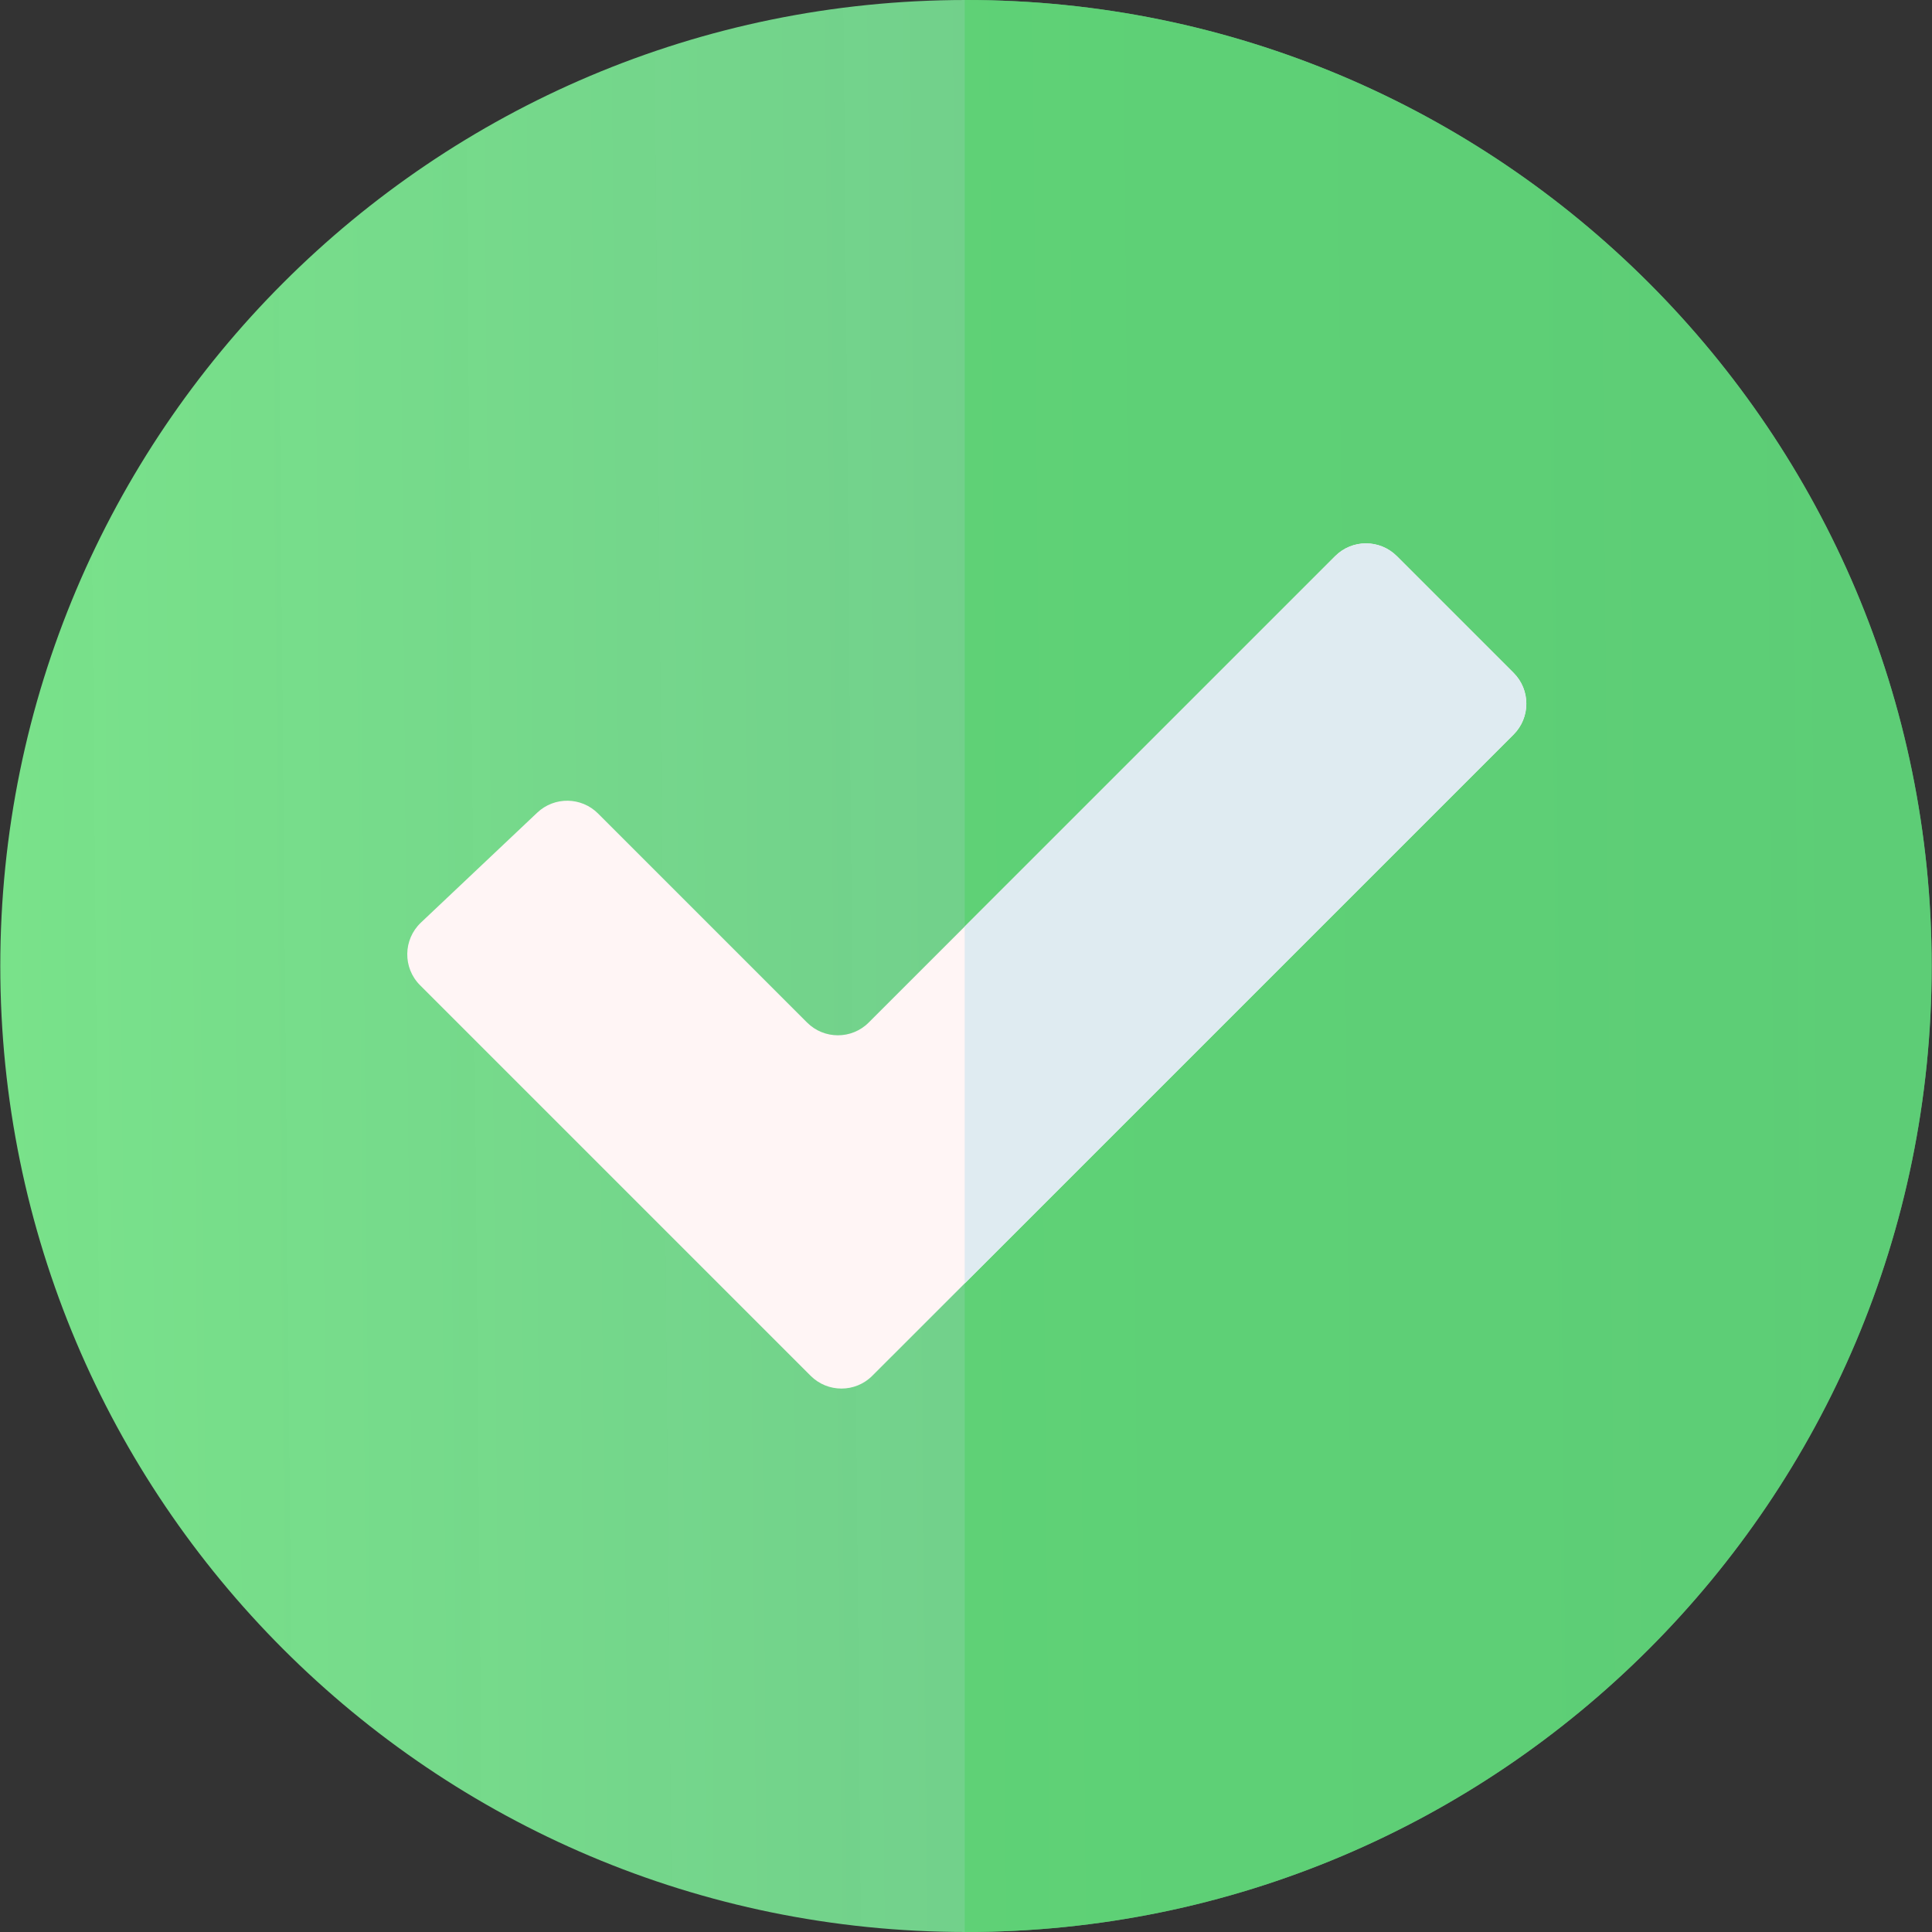 <svg width="40" height="40" viewBox="0 0 40 40" fill="none" xmlns="http://www.w3.org/2000/svg">
<rect x="0" y="0" width="40" height="40" fill="#333333" stroke="none"/>
<path d="M20 40C31.042 40 39.993 31.046 39.993 20C39.993 8.954 31.042 0 20 0C8.957 0 0.006 8.954 0.006 20C0.006 31.046 8.957 40 20 40Z" fill="url(#paint0_linear)"/>
<path opacity="0.75" d="M20 0C19.991 0 19.982 0 19.973 0V40C19.982 40 19.991 40 20 40C31.042 40 39.994 31.046 39.994 20C39.994 8.954 31.042 0 20 0Z" fill="#58D16F"/>
<path d="M8.696 20.397L16.783 28.484C17.136 28.837 17.708 28.837 18.06 28.484L31.337 15.208C31.689 14.855 31.689 14.283 31.337 13.931L28.92 11.514C28.567 11.162 27.995 11.162 27.643 11.514L17.986 21.17C17.634 21.523 17.062 21.523 16.709 21.17L12.382 16.843C12.036 16.497 11.478 16.489 11.123 16.825L8.714 19.102C8.345 19.452 8.337 20.038 8.696 20.397Z" fill="#FFF5F5"/>
<path d="M28.92 11.514C28.567 11.161 27.995 11.161 27.643 11.514L19.973 19.184V26.572L31.337 15.208C31.689 14.855 31.689 14.283 31.337 13.931L28.92 11.514Z" fill="#DFEBF1"/>
<defs>
<linearGradient id="paint0_linear" x1="0.006" y1="18.667" x2="69.905" y2="18.03" gradientUnits="userSpaceOnUse">
<stop stop-color="#79E28A"/>
<stop offset="1" stop-color="#79E2B1" stop-opacity="0.65"/>
</linearGradient>
</defs>
</svg>
